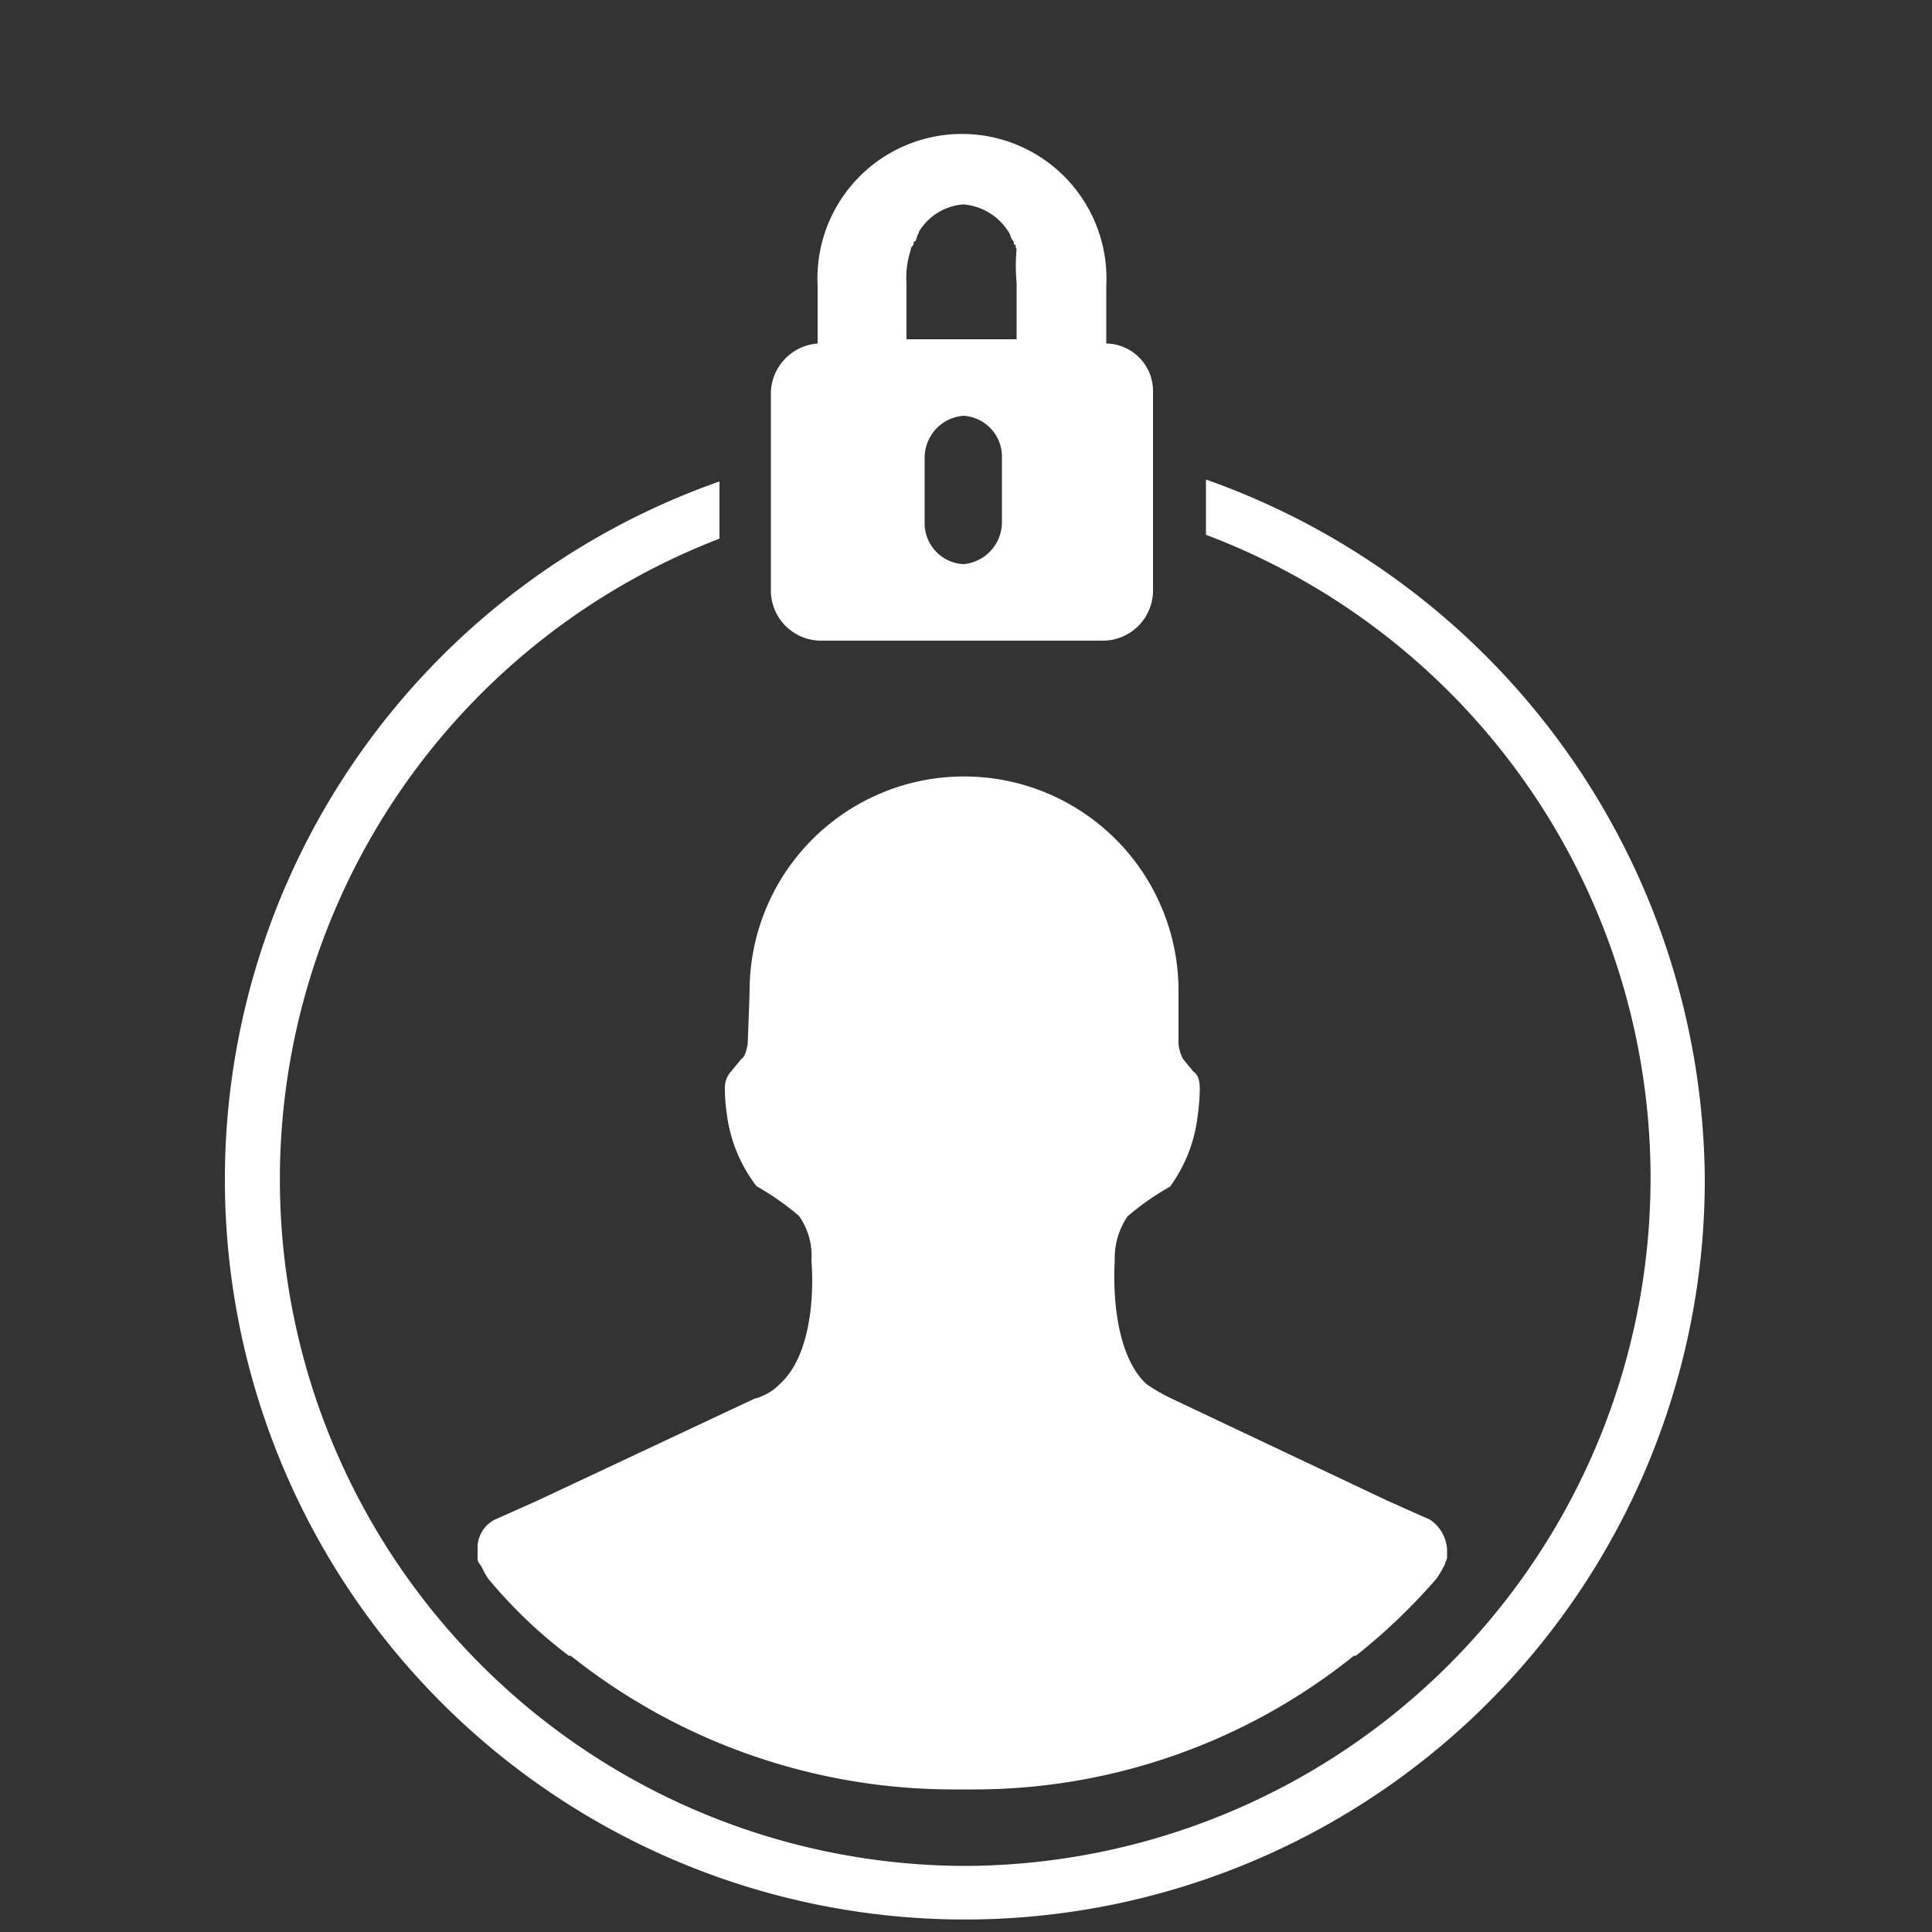 <svg xmlns="http://www.w3.org/2000/svg" viewBox="0 0 50 50"><rect x="0" y="0" width="50" height="50" fill="#333333" stroke="none"/><defs><style>.cls-1{fill:#fff;}</style></defs><title>icon_ft_private</title><g id="icon_ft_queation"><path class="cls-1" d="M31.21,12.41v1.43A17.8,17.8,0,0,1,25,48.29a17.77,17.77,0,0,1-6.38-34.35V12.46a19.15,19.15,0,1,0,25.5,18.08A19.35,19.35,0,0,0,31.21,12.41Z"/><path class="cls-1" d="M30.5,25.7a5.55,5.55,0,0,0-11.1-.11c0,.16-.05,1.43-.05,1.43s-.05.33-.16.38l-.27.33a.62.62,0,0,0-.16.44,4.58,4.58,0,0,0,.05.66h0a3.86,3.86,0,0,0,.77,1.87,6.88,6.88,0,0,1,1.1.77A1.8,1.8,0,0,1,21,32.63s.22,2.25-.82,3.19a1.41,1.41,0,0,1-.66.38L13.9,38.84h0l-1.1.49a.82.82,0,0,0-.44.77v.05h0v.16a.2.2,0,0,0,.05.16c.05.05.11.22.22.38h0a12.49,12.49,0,0,0,2.09,2h.05a15.9,15.9,0,0,0,9.89,3.46h.49a15.69,15.69,0,0,0,9.89-3.46h.05a15.4,15.4,0,0,0,2.09-2h0a3.15,3.15,0,0,0,.22-.38c0-.05.05-.11.05-.16v-.16h0V40.1a1,1,0,0,0-.44-.77l-1.1-.49h0L30.33,36.2a4.81,4.81,0,0,1-.66-.38c-1-.93-.82-3.19-.82-3.19a1.92,1.92,0,0,1,.33-1.15,6.88,6.88,0,0,1,1.1-.77A3.86,3.86,0,0,0,31,28.84h0a5.17,5.17,0,0,0,.05-.66c0-.22-.05-.38-.16-.44l-.27-.33A1,1,0,0,1,30.5,27"/><path class="cls-1" d="M28.52,16.58a1.3,1.3,0,0,0,1.32-1.32V10.15a1.23,1.23,0,0,0-1.21-1.26V7.4a3.74,3.74,0,1,0-7.47,0V8.89a1.31,1.31,0,0,0-1.21,1.26v5.11a1.3,1.3,0,0,0,1.32,1.32ZM25.93,13.5a1.09,1.09,0,0,1-1,1.1,1.06,1.06,0,0,1-1-1.1V11.86a1.09,1.09,0,0,1,1-1.1,1.06,1.06,0,0,1,1,1.1Zm.38-6.16V8.78H23.46V7.35h0a2.28,2.28,0,0,1,.11-.88c0-.05,0-.05.05-.11s0-.11.05-.11.05-.16.11-.22V6a1.47,1.47,0,0,1,1.15-.71A1.52,1.52,0,0,1,26.1,6V6c.05.05.05.16.11.22s0,.11.05.11,0,.05.05.11a4.69,4.69,0,0,0,0,.88Z"/></g></svg>